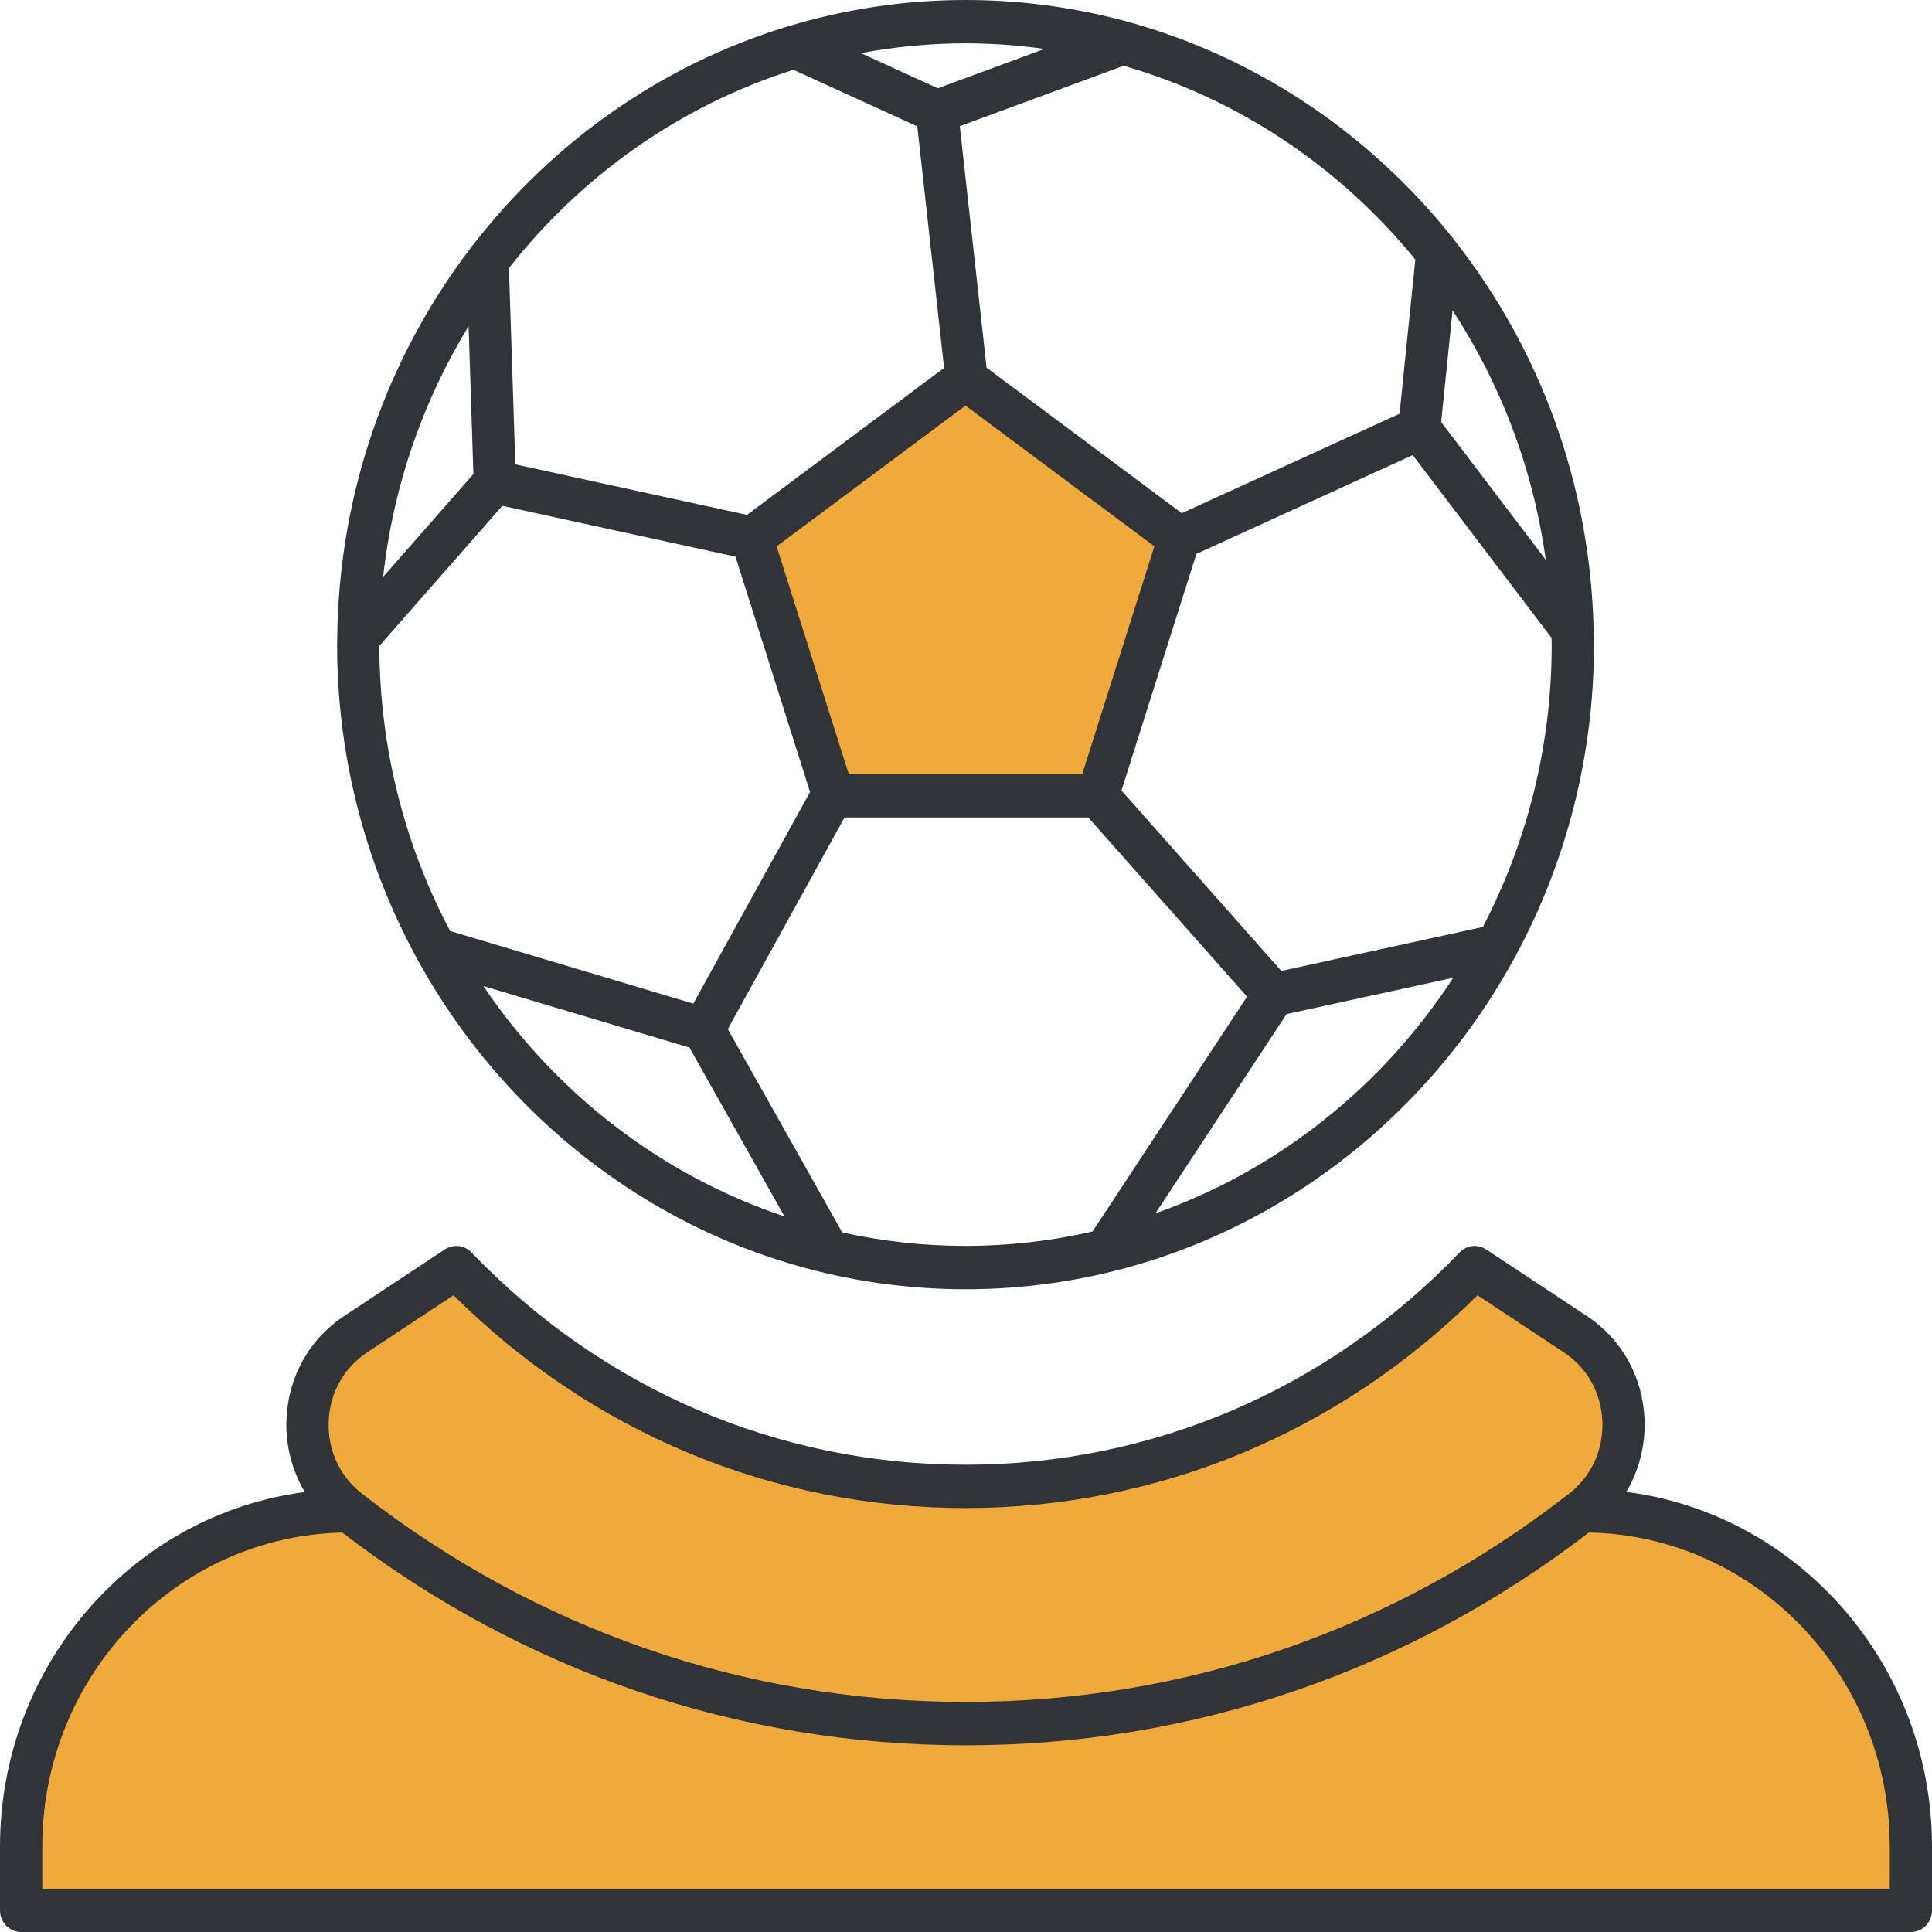 <?xml version="1.0" encoding="UTF-8"?>
<svg width="64px" height="64px" viewBox="0 0 64 64" version="1.1" xmlns="http://www.w3.org/2000/svg" xmlns:xlink="http://www.w3.org/1999/xlink">
    <title>ico_4@1x</title>
    <g id="Page-1" stroke="none" stroke-width="1" fill="none" fill-rule="evenodd">
        <g id="Artboard" transform="translate(-511, -147)">
            <g id="Shape-24" transform="translate(511, 147)">
                <path d="M13.863,31.846 C17.442,38.324 24.221,42.708 31.984,42.708 C39.781,42.708 46.587,38.285 50.154,31.759 C50.176,31.728 50.192,31.694 50.209,31.66 C51.859,28.602 52.802,25.089 52.802,21.353 C52.802,21.232 52.795,21.112 52.793,20.991 C52.797,20.957 52.791,20.924 52.791,20.891 C52.689,16.008 50.984,11.524 48.191,7.973 C48.167,7.934 48.141,7.899 48.109,7.866 C44.289,3.069 38.48,0 31.985,0 C29.954,0 27.992,0.305 26.135,0.864 C26.108,0.872 26.081,0.876 26.056,0.887 C21.909,2.153 18.303,4.711 15.677,8.105 C15.639,8.142 15.611,8.185 15.581,8.229 C12.86,11.8 11.22,16.276 11.172,21.139 C11.173,21.149 11.171,21.158 11.172,21.167 C11.172,21.23 11.168,21.291 11.168,21.354 C11.168,25.121 12.127,28.661 13.803,31.736 C13.82,31.776 13.841,31.811 13.865,31.847 L13.863,31.846 Z M16.012,32.664 L22.838,34.701 L25.986,40.295 C21.902,38.931 18.41,36.216 16.012,32.664 L16.012,32.664 Z M31.983,41.272 C30.582,41.272 29.217,41.116 27.9,40.825 L24.109,34.089 L27.977,27.079 L36.049,27.079 L41.31,33.016 L36.191,40.796 C34.835,41.105 33.429,41.272 31.983,41.272 L31.983,41.272 Z M38.277,40.193 L42.619,33.593 L48.14,32.389 C45.795,35.989 42.338,38.762 38.277,40.193 L38.277,40.193 Z M51.402,21.354 C51.402,24.733 50.574,27.917 49.121,30.707 L42.445,32.163 L37.15,26.186 L39.632,18.349 L46.799,15.076 L51.396,21.13 C51.397,21.205 51.402,21.279 51.402,21.354 L51.402,21.354 Z M48.119,10.284 C49.708,12.713 50.787,15.52 51.205,18.543 L47.74,13.98 L48.119,10.284 Z M46.885,8.599 L46.362,13.706 L39.148,17 L32.682,12.181 L31.795,4.18 L37.223,2.178 C41.049,3.279 44.402,5.552 46.885,8.599 L46.885,8.599 Z M31.983,1.435 C32.87,1.435 33.742,1.502 34.598,1.621 L31.065,2.924 L28.516,1.759 C29.642,1.551 30.8,1.435 31.984,1.435 L31.983,1.435 Z M26.284,2.312 L30.387,4.186 L31.274,12.189 L24.745,17.056 L17.071,15.383 L16.859,8.881 C19.265,5.818 22.533,3.496 26.284,2.312 L26.284,2.312 Z M15.523,10.806 L15.682,15.703 L12.693,19.108 C13.025,16.086 14.019,13.267 15.523,10.806 L15.523,10.806 Z M16.64,16.756 L24.364,18.44 L26.834,26.237 L22.966,33.246 L14.913,30.842 C13.423,28.032 12.574,24.814 12.566,21.397 L16.64,16.756 Z M53.873,49.421 C54.291,48.712 54.51,47.885 54.478,47.035 C54.424,45.618 53.728,44.364 52.567,43.596 L49.23,41.388 C48.951,41.204 48.584,41.244 48.352,41.488 C43.996,46.023 38.183,48.521 31.983,48.521 C25.782,48.521 19.97,46.023 15.616,41.488 C15.382,41.244 15.015,41.204 14.738,41.388 L11.4,43.596 C10.239,44.365 9.542,45.618 9.489,47.035 C9.457,47.887 9.677,48.716 10.097,49.426 C4.413,50.165 0,55.146 0,61.173 L0,63.282 C0,63.679 0.313,64 0.7,64 L63.3,64 C63.687,64 64,63.679 64,63.282 L64,61.173 C64,55.135 59.572,50.147 53.873,49.421 L53.873,49.421 Z" id="Shape" fill="#303337" fill-rule="nonzero"></path>
                <polygon id="Path" fill="#F0AA3B" points="26.451 20.385 25.726 18.099 31.983 13.436 38.24 18.099 37.376 20.826 35.85 25.644 28.117 25.644"></polygon>
                <path d="M62.6,62.565 L1.4,62.565 L1.4,61.174 C1.4,55.505 5.841,50.887 11.34,50.768 C17.337,55.377 24.469,57.815 31.984,57.815 C39.501,57.815 46.633,55.377 52.63,50.767 C58.144,50.87 62.601,55.495 62.601,61.175 L62.6,62.565 Z" id="Path" fill="#F0AA3B"></path>
                <path d="M12.158,44.802 L15.023,42.907 C19.596,47.457 25.595,49.956 31.984,49.956 C38.371,49.956 44.371,47.457 48.944,42.907 L51.808,44.802 C52.581,45.313 53.045,46.147 53.08,47.09 C53.115,48.034 52.716,48.902 51.983,49.474 C46.191,53.991 39.275,56.379 31.984,56.379 C24.693,56.379 17.777,53.991 11.985,49.474 C11.252,48.902 10.852,48.034 10.888,47.09 C10.923,46.147 11.387,45.314 12.159,44.802 L12.158,44.802 Z" id="Path" fill="#F0AA3B"></path>
            </g>
        </g>
    </g>
</svg>